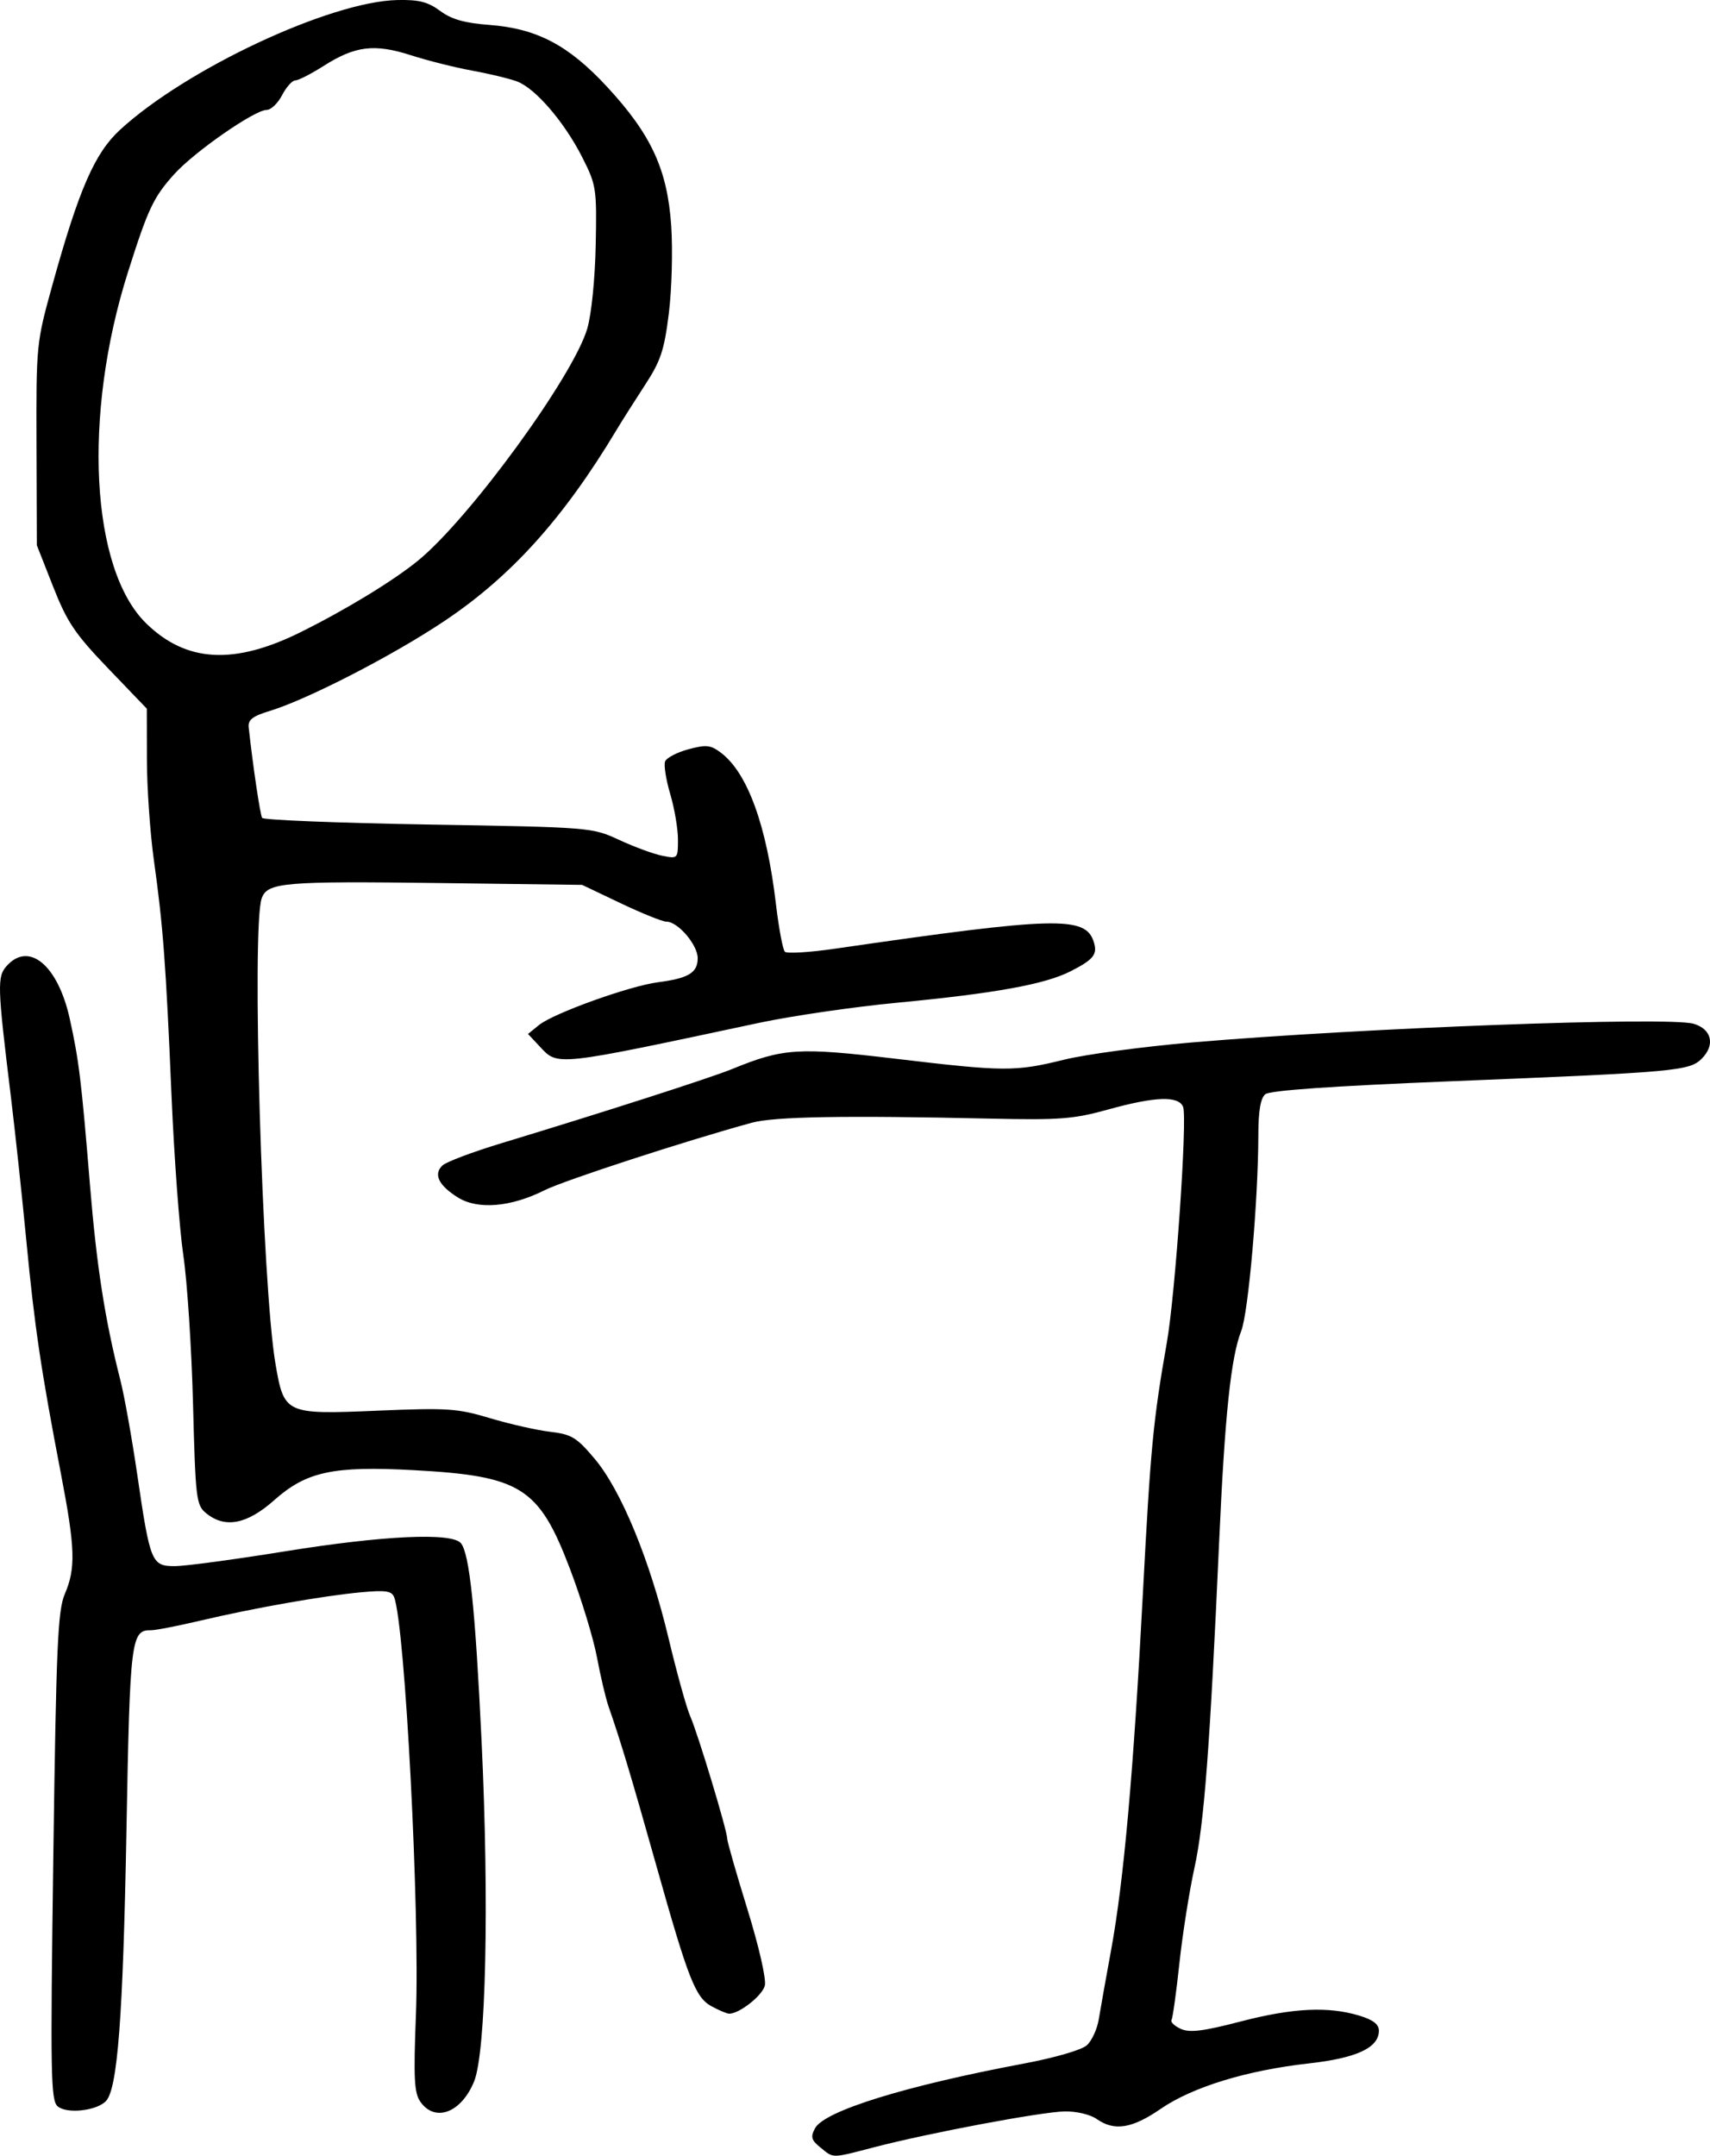 <?xml version="1.0" encoding="UTF-8" standalone="no"?>
<!-- Created with Inkscape (http://www.inkscape.org/) -->

<svg
   width="91.992mm"
   height="115.933mm"
   viewBox="0 0 91.992 115.933"
   version="1.1"
   id="svg5"
   xmlns="http://www.w3.org/2000/svg"
   xmlns:svg="http://www.w3.org/2000/svg">
  <defs
     id="defs2" />
  <g
     id="layer1"
     transform="translate(-226.132,-145.431)">
    <path
       style="fill:#000000;stroke-width:0.265"
       d="m 270.273,260.926 c -0.498,-0.403 -0.545,-0.571 -0.295,-1.039 0.5,-0.934 4.861,-2.284 11.254,-3.484 1.641,-0.308 3.092,-0.73 3.368,-0.98 0.267,-0.242 0.556,-0.869 0.641,-1.395 0.086,-0.526 0.385,-2.206 0.666,-3.734 0.682,-3.716 1.206,-9.598 1.709,-19.182 0.41,-7.81 0.55,-9.281 1.29,-13.494 0.456,-2.595 1.108,-12.043 0.874,-12.654 -0.235,-0.613 -1.497,-0.57 -4.047,0.138 -1.844,0.512 -2.596,0.57 -6.326,0.487 -7.844,-0.175 -11.621,-0.11 -12.832,0.221 -3.574,0.978 -10.084,3.098 -11.142,3.628 -1.826,0.915 -3.598,1.061 -4.675,0.387 -1.036,-0.649 -1.323,-1.25 -0.821,-1.72 0.202,-0.189 1.617,-0.722 3.145,-1.186 5.546,-1.681 11.271,-3.521 12.435,-3.997 2.751,-1.125 3.554,-1.176 8.77,-0.556 5.896,0.701 6.446,0.704 9.105,0.05 1.155,-0.284 4.244,-0.7 6.863,-0.924 9.206,-0.786 25.636,-1.398 26.988,-1.004 0.973,0.284 1.173,1.14 0.437,1.876 -0.662,0.662 -1.375,0.726 -13.492,1.216 -6.402,0.259 -9.74,0.492 -9.988,0.697 -0.255,0.212 -0.373,0.9 -0.374,2.194 -0.005,3.476 -0.535,9.549 -0.918,10.529 -0.561,1.433 -0.887,4.543 -1.194,11.412 -0.492,10.982 -0.803,15.094 -1.322,17.453 -0.28,1.275 -0.647,3.597 -0.814,5.159 -0.167,1.563 -0.357,2.93 -0.423,3.038 -0.065,0.109 0.158,0.324 0.497,0.478 0.479,0.218 1.195,0.13 3.219,-0.396 2.803,-0.728 4.703,-0.823 6.382,-0.317 0.741,0.223 1.058,0.466 1.058,0.811 0,0.917 -1.19,1.472 -3.773,1.761 -3.334,0.372 -6.259,1.269 -7.965,2.443 -1.544,1.062 -2.491,1.213 -3.443,0.546 -0.348,-0.244 -1.094,-0.42 -1.722,-0.408 -1.263,0.025 -7.265,1.152 -10.202,1.914 -2.386,0.619 -2.207,0.618 -2.933,0.03 z m -41.031,-2.212 c -0.382,-0.315 -0.405,-1.628 -0.242,-13.446 0.157,-11.366 0.239,-13.232 0.621,-14.121 0.592,-1.377 0.557,-2.469 -0.209,-6.448 -1.068,-5.546 -1.42,-7.915 -1.859,-12.503 -0.23,-2.401 -0.607,-5.913 -0.838,-7.805 -0.729,-5.962 -0.743,-6.438 -0.216,-7.021 1.2,-1.326 2.751,-0.021 3.385,2.847 0.495,2.239 0.627,3.322 1.091,8.976 0.358,4.356 0.805,7.221 1.634,10.469 0.212,0.832 0.622,3.124 0.91,5.092 0.691,4.717 0.768,4.904 2.026,4.902 0.549,-7.9e-4 3.201,-0.357 5.894,-0.792 5.298,-0.856 9,-1.029 9.487,-0.443 0.464,0.559 0.774,3.527 1.114,10.658 0.415,8.724 0.237,16.741 -0.407,18.301 -0.694,1.68 -2.099,2.205 -2.888,1.079 -0.33,-0.471 -0.37,-1.262 -0.238,-4.656 0.217,-5.55 -0.585,-20.948 -1.17,-22.473 -0.132,-0.343 -0.454,-0.391 -1.778,-0.268 -2.065,0.193 -5.742,0.841 -8.619,1.518 -1.237,0.291 -2.443,0.527 -2.68,0.523 -1.079,-0.017 -1.137,0.454 -1.326,10.812 -0.183,10.025 -0.479,13.888 -1.112,14.52 -0.517,0.517 -2.087,0.686 -2.581,0.278 z m 35.182,-5.379 c -0.883,-0.48 -1.25,-1.413 -3.004,-7.645 -1.34,-4.758 -1.899,-6.62 -2.552,-8.492 -0.152,-0.437 -0.433,-1.627 -0.623,-2.646 -0.191,-1.019 -0.846,-3.162 -1.456,-4.763 -1.668,-4.375 -2.628,-4.981 -8.388,-5.294 -4.346,-0.236 -5.783,0.073 -7.516,1.612 -1.468,1.303 -2.647,1.531 -3.66,0.706 -0.538,-0.439 -0.575,-0.747 -0.709,-5.887 -0.077,-2.983 -0.312,-6.572 -0.52,-7.975 -0.209,-1.403 -0.495,-5.273 -0.637,-8.599 -0.303,-7.119 -0.452,-9.107 -0.949,-12.663 -0.203,-1.455 -0.372,-3.883 -0.375,-5.396 l -0.005,-2.75 -2.081,-2.167 c -1.786,-1.861 -2.205,-2.482 -2.958,-4.394 l -0.877,-2.227 -0.019,-5.424 c -0.018,-5.358 -0.008,-5.462 0.86,-8.59 1.423,-5.128 2.27,-7.071 3.628,-8.323 3.555,-3.276 11.308,-6.905 14.926,-6.985 1.157,-0.025 1.645,0.099 2.3,0.584 0.611,0.454 1.31,0.653 2.646,0.754 2.564,0.195 4.259,1.086 6.339,3.332 2.371,2.561 3.239,4.439 3.446,7.454 0.09,1.31 0.033,3.433 -0.126,4.719 -0.247,1.993 -0.436,2.563 -1.288,3.868 -0.549,0.842 -1.237,1.927 -1.528,2.412 -2.852,4.751 -5.659,7.865 -9.262,10.275 -2.769,1.853 -7.358,4.214 -9.391,4.833 -0.929,0.283 -1.178,0.477 -1.134,0.886 0.225,2.06 0.615,4.692 0.722,4.866 0.071,0.114 4.091,0.275 8.935,0.357 8.757,0.148 8.815,0.153 10.278,0.83 0.809,0.375 1.851,0.757 2.315,0.85 0.834,0.167 0.843,0.157 0.843,-0.875 0,-0.574 -0.187,-1.672 -0.415,-2.441 -0.228,-0.769 -0.353,-1.558 -0.278,-1.754 0.075,-0.196 0.638,-0.491 1.25,-0.656 0.963,-0.259 1.199,-0.235 1.754,0.185 1.433,1.082 2.46,3.907 2.96,8.14 0.154,1.3 0.37,2.454 0.481,2.563 0.111,0.109 1.333,0.034 2.716,-0.167 11.857,-1.722 13.456,-1.764 13.899,-0.368 0.215,0.678 0.003,0.948 -1.245,1.585 -1.376,0.702 -4.071,1.19 -9.346,1.693 -2.328,0.222 -5.662,0.708 -7.408,1.08 -11.027,2.35 -10.815,2.327 -11.794,1.283 l -0.641,-0.684 0.592,-0.481 c 0.78,-0.633 4.862,-2.1 6.398,-2.3 1.647,-0.214 2.138,-0.512 2.138,-1.296 0,-0.72 -1.064,-1.963 -1.68,-1.963 -0.21,0 -1.317,-0.445 -2.459,-0.989 l -2.078,-0.989 -7.608,-0.098 c -8.476,-0.109 -9.331,-0.036 -9.632,0.829 -0.547,1.576 0.025,20.836 0.744,25.027 0.463,2.698 0.525,2.727 5.457,2.52 3.806,-0.16 4.323,-0.126 6.085,0.402 1.059,0.317 2.512,0.646 3.23,0.731 1.157,0.137 1.428,0.301 2.393,1.446 1.432,1.698 2.973,5.438 3.984,9.67 0.445,1.863 0.968,3.745 1.162,4.181 0.405,0.912 1.99,6.154 1.99,6.582 0,0.157 0.489,1.866 1.087,3.798 0.626,2.024 1.023,3.765 0.937,4.109 -0.137,0.547 -1.401,1.533 -1.932,1.507 -0.123,-0.006 -0.537,-0.181 -0.919,-0.389 z m -22.104,-73.916 c 2.428,-1.204 4.985,-2.762 6.307,-3.844 2.775,-2.27 8.351,-9.916 9.099,-12.476 0.225,-0.771 0.417,-2.679 0.453,-4.498 0.06,-3.037 0.032,-3.219 -0.723,-4.708 -0.961,-1.897 -2.517,-3.708 -3.505,-4.08 -0.405,-0.153 -1.489,-0.415 -2.409,-0.582 -0.92,-0.167 -2.408,-0.541 -3.307,-0.83 -1.962,-0.631 -3.001,-0.503 -4.701,0.58 -0.668,0.425 -1.349,0.773 -1.515,0.773 -0.165,0 -0.485,0.357 -0.711,0.794 -0.226,0.437 -0.6,0.794 -0.831,0.794 -0.645,0 -3.883,2.249 -4.968,3.451 -1.119,1.239 -1.411,1.856 -2.496,5.28 -2.438,7.695 -2.008,15.962 0.982,18.881 2.157,2.106 4.728,2.25 8.326,0.466 z"
       id="path39" />
  </g>
</svg>
